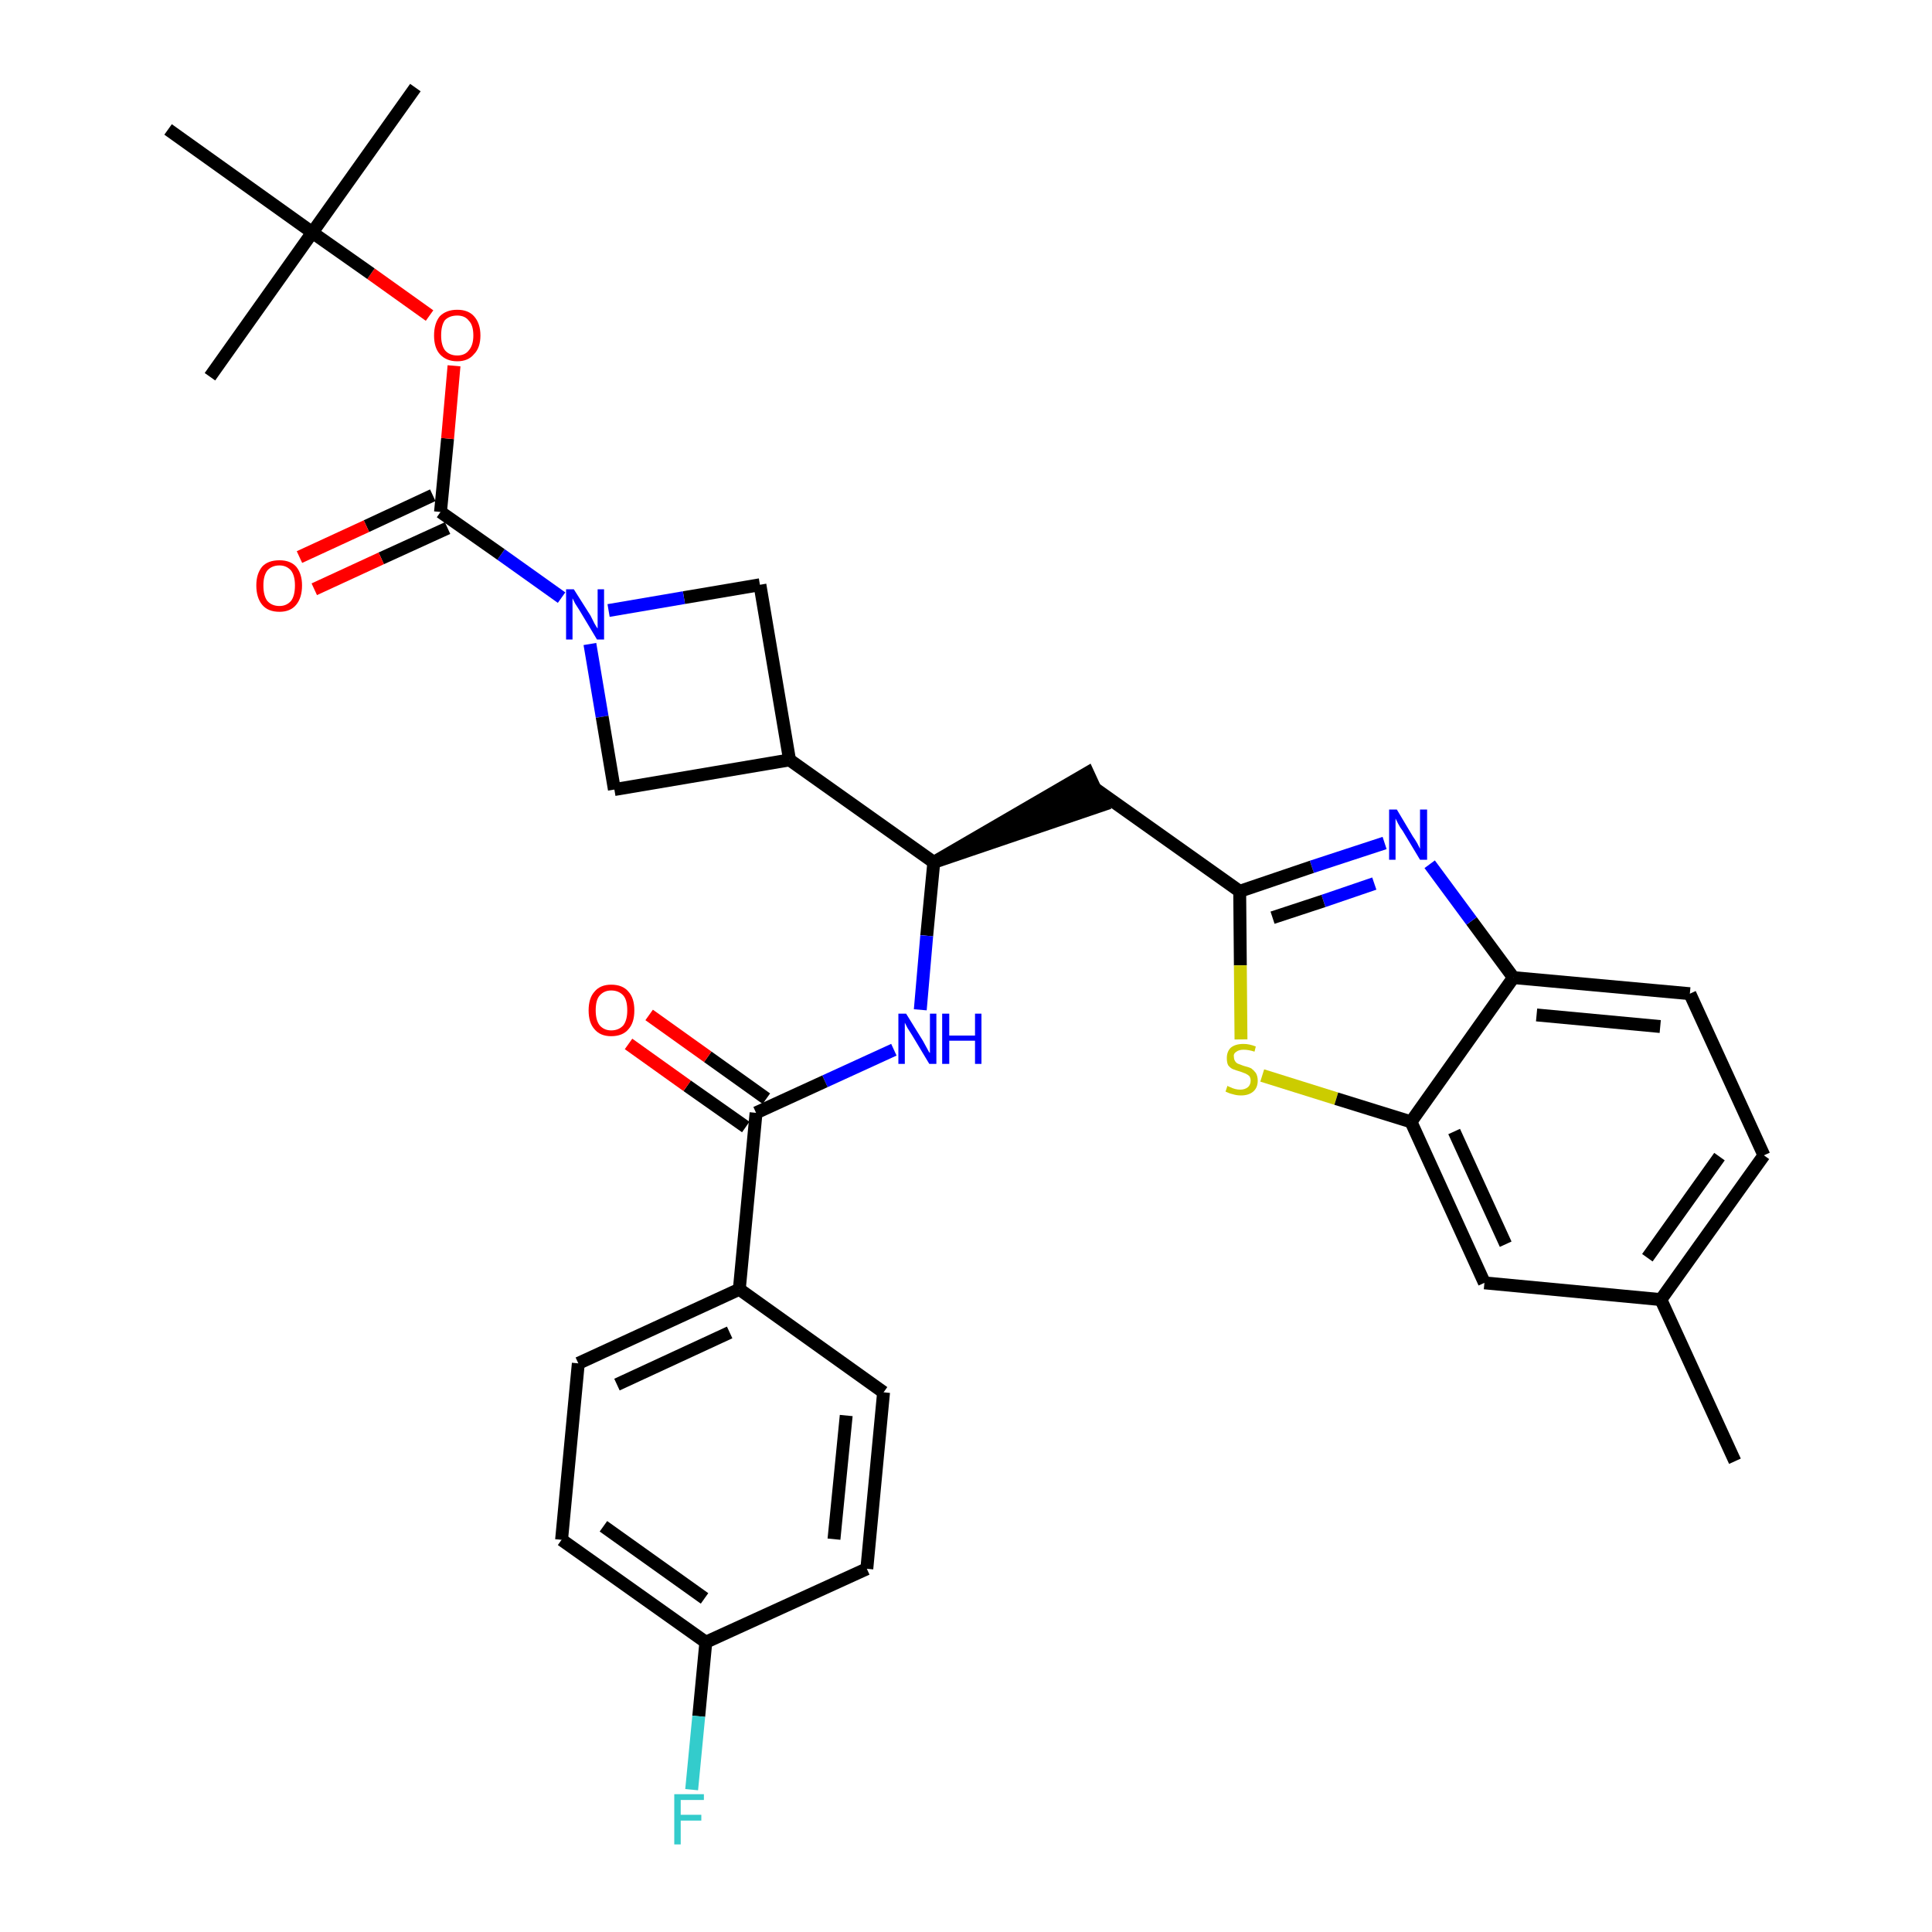 <?xml version='1.0' encoding='iso-8859-1'?>
<svg version='1.1' baseProfile='full'
              xmlns='http://www.w3.org/2000/svg'
                      xmlns:rdkit='http://www.rdkit.org/xml'
                      xmlns:xlink='http://www.w3.org/1999/xlink'
                  xml:space='preserve'
width='300px' height='300px' viewBox='0 0 300 300'>
<!-- END OF HEADER -->
<path class='bond-0 atom-0 atom-1' d='M 269.4,226.9 L 257.9,201.8' style='fill:none;fill-rule:evenodd;stroke:#000000;stroke-width:2.0px;stroke-linecap:butt;stroke-linejoin:miter;stroke-opacity:1' />
<path class='bond-1 atom-1 atom-2' d='M 257.9,201.8 L 273.9,179.4' style='fill:none;fill-rule:evenodd;stroke:#000000;stroke-width:2.0px;stroke-linecap:butt;stroke-linejoin:miter;stroke-opacity:1' />
<path class='bond-1 atom-1 atom-2' d='M 255.8,195.3 L 267.0,179.6' style='fill:none;fill-rule:evenodd;stroke:#000000;stroke-width:2.0px;stroke-linecap:butt;stroke-linejoin:miter;stroke-opacity:1' />
<path class='bond-32 atom-32 atom-1' d='M 230.5,199.2 L 257.9,201.8' style='fill:none;fill-rule:evenodd;stroke:#000000;stroke-width:2.0px;stroke-linecap:butt;stroke-linejoin:miter;stroke-opacity:1' />
<path class='bond-2 atom-2 atom-3' d='M 273.9,179.4 L 262.4,154.3' style='fill:none;fill-rule:evenodd;stroke:#000000;stroke-width:2.0px;stroke-linecap:butt;stroke-linejoin:miter;stroke-opacity:1' />
<path class='bond-3 atom-3 atom-4' d='M 262.4,154.3 L 235.0,151.8' style='fill:none;fill-rule:evenodd;stroke:#000000;stroke-width:2.0px;stroke-linecap:butt;stroke-linejoin:miter;stroke-opacity:1' />
<path class='bond-3 atom-3 atom-4' d='M 257.8,159.4 L 238.6,157.6' style='fill:none;fill-rule:evenodd;stroke:#000000;stroke-width:2.0px;stroke-linecap:butt;stroke-linejoin:miter;stroke-opacity:1' />
<path class='bond-4 atom-4 atom-5' d='M 235.0,151.8 L 228.5,143.0' style='fill:none;fill-rule:evenodd;stroke:#000000;stroke-width:2.0px;stroke-linecap:butt;stroke-linejoin:miter;stroke-opacity:1' />
<path class='bond-4 atom-4 atom-5' d='M 228.5,143.0 L 222.0,134.2' style='fill:none;fill-rule:evenodd;stroke:#0000FF;stroke-width:2.0px;stroke-linecap:butt;stroke-linejoin:miter;stroke-opacity:1' />
<path class='bond-33 atom-31 atom-4' d='M 219.1,174.2 L 235.0,151.8' style='fill:none;fill-rule:evenodd;stroke:#000000;stroke-width:2.0px;stroke-linecap:butt;stroke-linejoin:miter;stroke-opacity:1' />
<path class='bond-5 atom-5 atom-6' d='M 215.0,130.9 L 203.7,134.6' style='fill:none;fill-rule:evenodd;stroke:#0000FF;stroke-width:2.0px;stroke-linecap:butt;stroke-linejoin:miter;stroke-opacity:1' />
<path class='bond-5 atom-5 atom-6' d='M 203.7,134.6 L 192.5,138.4' style='fill:none;fill-rule:evenodd;stroke:#000000;stroke-width:2.0px;stroke-linecap:butt;stroke-linejoin:miter;stroke-opacity:1' />
<path class='bond-5 atom-5 atom-6' d='M 213.4,137.2 L 205.5,139.9' style='fill:none;fill-rule:evenodd;stroke:#0000FF;stroke-width:2.0px;stroke-linecap:butt;stroke-linejoin:miter;stroke-opacity:1' />
<path class='bond-5 atom-5 atom-6' d='M 205.5,139.9 L 197.6,142.5' style='fill:none;fill-rule:evenodd;stroke:#000000;stroke-width:2.0px;stroke-linecap:butt;stroke-linejoin:miter;stroke-opacity:1' />
<path class='bond-6 atom-6 atom-7' d='M 192.5,138.4 L 170.1,122.5' style='fill:none;fill-rule:evenodd;stroke:#000000;stroke-width:2.0px;stroke-linecap:butt;stroke-linejoin:miter;stroke-opacity:1' />
<path class='bond-29 atom-6 atom-30' d='M 192.5,138.4 L 192.6,149.9' style='fill:none;fill-rule:evenodd;stroke:#000000;stroke-width:2.0px;stroke-linecap:butt;stroke-linejoin:miter;stroke-opacity:1' />
<path class='bond-29 atom-6 atom-30' d='M 192.6,149.9 L 192.7,161.4' style='fill:none;fill-rule:evenodd;stroke:#CCCC00;stroke-width:2.0px;stroke-linecap:butt;stroke-linejoin:miter;stroke-opacity:1' />
<path class='bond-7 atom-8 atom-7' d='M 145.0,133.9 L 171.2,125.0 L 168.9,120.0 Z' style='fill:#000000;fill-rule:evenodd;fill-opacity:1;stroke:#000000;stroke-width:2.0px;stroke-linecap:butt;stroke-linejoin:miter;stroke-opacity:1;' />
<path class='bond-8 atom-8 atom-9' d='M 145.0,133.9 L 143.9,145.3' style='fill:none;fill-rule:evenodd;stroke:#000000;stroke-width:2.0px;stroke-linecap:butt;stroke-linejoin:miter;stroke-opacity:1' />
<path class='bond-8 atom-8 atom-9' d='M 143.9,145.3 L 142.9,156.8' style='fill:none;fill-rule:evenodd;stroke:#0000FF;stroke-width:2.0px;stroke-linecap:butt;stroke-linejoin:miter;stroke-opacity:1' />
<path class='bond-18 atom-8 atom-19' d='M 145.0,133.9 L 122.6,118.0' style='fill:none;fill-rule:evenodd;stroke:#000000;stroke-width:2.0px;stroke-linecap:butt;stroke-linejoin:miter;stroke-opacity:1' />
<path class='bond-9 atom-9 atom-10' d='M 138.8,163.0 L 128.1,167.9' style='fill:none;fill-rule:evenodd;stroke:#0000FF;stroke-width:2.0px;stroke-linecap:butt;stroke-linejoin:miter;stroke-opacity:1' />
<path class='bond-9 atom-9 atom-10' d='M 128.1,167.9 L 117.4,172.8' style='fill:none;fill-rule:evenodd;stroke:#000000;stroke-width:2.0px;stroke-linecap:butt;stroke-linejoin:miter;stroke-opacity:1' />
<path class='bond-10 atom-10 atom-11' d='M 119.0,170.6 L 109.9,164.1' style='fill:none;fill-rule:evenodd;stroke:#000000;stroke-width:2.0px;stroke-linecap:butt;stroke-linejoin:miter;stroke-opacity:1' />
<path class='bond-10 atom-10 atom-11' d='M 109.9,164.1 L 100.8,157.6' style='fill:none;fill-rule:evenodd;stroke:#FF0000;stroke-width:2.0px;stroke-linecap:butt;stroke-linejoin:miter;stroke-opacity:1' />
<path class='bond-10 atom-10 atom-11' d='M 115.8,175.0 L 106.7,168.6' style='fill:none;fill-rule:evenodd;stroke:#000000;stroke-width:2.0px;stroke-linecap:butt;stroke-linejoin:miter;stroke-opacity:1' />
<path class='bond-10 atom-10 atom-11' d='M 106.7,168.6 L 97.6,162.1' style='fill:none;fill-rule:evenodd;stroke:#FF0000;stroke-width:2.0px;stroke-linecap:butt;stroke-linejoin:miter;stroke-opacity:1' />
<path class='bond-11 atom-10 atom-12' d='M 117.4,172.8 L 114.8,200.2' style='fill:none;fill-rule:evenodd;stroke:#000000;stroke-width:2.0px;stroke-linecap:butt;stroke-linejoin:miter;stroke-opacity:1' />
<path class='bond-12 atom-12 atom-13' d='M 114.8,200.2 L 89.8,211.7' style='fill:none;fill-rule:evenodd;stroke:#000000;stroke-width:2.0px;stroke-linecap:butt;stroke-linejoin:miter;stroke-opacity:1' />
<path class='bond-12 atom-12 atom-13' d='M 113.3,206.9 L 95.8,215.0' style='fill:none;fill-rule:evenodd;stroke:#000000;stroke-width:2.0px;stroke-linecap:butt;stroke-linejoin:miter;stroke-opacity:1' />
<path class='bond-34 atom-18 atom-12' d='M 137.2,216.2 L 114.8,200.2' style='fill:none;fill-rule:evenodd;stroke:#000000;stroke-width:2.0px;stroke-linecap:butt;stroke-linejoin:miter;stroke-opacity:1' />
<path class='bond-13 atom-13 atom-14' d='M 89.8,211.7 L 87.2,239.1' style='fill:none;fill-rule:evenodd;stroke:#000000;stroke-width:2.0px;stroke-linecap:butt;stroke-linejoin:miter;stroke-opacity:1' />
<path class='bond-14 atom-14 atom-15' d='M 87.2,239.1 L 109.6,255.0' style='fill:none;fill-rule:evenodd;stroke:#000000;stroke-width:2.0px;stroke-linecap:butt;stroke-linejoin:miter;stroke-opacity:1' />
<path class='bond-14 atom-14 atom-15' d='M 93.7,237.0 L 109.4,248.2' style='fill:none;fill-rule:evenodd;stroke:#000000;stroke-width:2.0px;stroke-linecap:butt;stroke-linejoin:miter;stroke-opacity:1' />
<path class='bond-15 atom-15 atom-16' d='M 109.6,255.0 L 108.5,266.5' style='fill:none;fill-rule:evenodd;stroke:#000000;stroke-width:2.0px;stroke-linecap:butt;stroke-linejoin:miter;stroke-opacity:1' />
<path class='bond-15 atom-15 atom-16' d='M 108.5,266.5 L 107.4,277.9' style='fill:none;fill-rule:evenodd;stroke:#33CCCC;stroke-width:2.0px;stroke-linecap:butt;stroke-linejoin:miter;stroke-opacity:1' />
<path class='bond-16 atom-15 atom-17' d='M 109.6,255.0 L 134.6,243.6' style='fill:none;fill-rule:evenodd;stroke:#000000;stroke-width:2.0px;stroke-linecap:butt;stroke-linejoin:miter;stroke-opacity:1' />
<path class='bond-17 atom-17 atom-18' d='M 134.6,243.6 L 137.2,216.2' style='fill:none;fill-rule:evenodd;stroke:#000000;stroke-width:2.0px;stroke-linecap:butt;stroke-linejoin:miter;stroke-opacity:1' />
<path class='bond-17 atom-17 atom-18' d='M 129.5,239.0 L 131.4,219.8' style='fill:none;fill-rule:evenodd;stroke:#000000;stroke-width:2.0px;stroke-linecap:butt;stroke-linejoin:miter;stroke-opacity:1' />
<path class='bond-19 atom-19 atom-20' d='M 122.6,118.0 L 118.0,90.8' style='fill:none;fill-rule:evenodd;stroke:#000000;stroke-width:2.0px;stroke-linecap:butt;stroke-linejoin:miter;stroke-opacity:1' />
<path class='bond-35 atom-29 atom-19' d='M 95.4,122.6 L 122.6,118.0' style='fill:none;fill-rule:evenodd;stroke:#000000;stroke-width:2.0px;stroke-linecap:butt;stroke-linejoin:miter;stroke-opacity:1' />
<path class='bond-20 atom-20 atom-21' d='M 118.0,90.8 L 106.2,92.8' style='fill:none;fill-rule:evenodd;stroke:#000000;stroke-width:2.0px;stroke-linecap:butt;stroke-linejoin:miter;stroke-opacity:1' />
<path class='bond-20 atom-20 atom-21' d='M 106.2,92.8 L 94.5,94.8' style='fill:none;fill-rule:evenodd;stroke:#0000FF;stroke-width:2.0px;stroke-linecap:butt;stroke-linejoin:miter;stroke-opacity:1' />
<path class='bond-21 atom-21 atom-22' d='M 87.2,92.8 L 77.8,86.1' style='fill:none;fill-rule:evenodd;stroke:#0000FF;stroke-width:2.0px;stroke-linecap:butt;stroke-linejoin:miter;stroke-opacity:1' />
<path class='bond-21 atom-21 atom-22' d='M 77.8,86.1 L 68.4,79.5' style='fill:none;fill-rule:evenodd;stroke:#000000;stroke-width:2.0px;stroke-linecap:butt;stroke-linejoin:miter;stroke-opacity:1' />
<path class='bond-28 atom-21 atom-29' d='M 91.6,100.0 L 93.5,111.3' style='fill:none;fill-rule:evenodd;stroke:#0000FF;stroke-width:2.0px;stroke-linecap:butt;stroke-linejoin:miter;stroke-opacity:1' />
<path class='bond-28 atom-21 atom-29' d='M 93.5,111.3 L 95.4,122.6' style='fill:none;fill-rule:evenodd;stroke:#000000;stroke-width:2.0px;stroke-linecap:butt;stroke-linejoin:miter;stroke-opacity:1' />
<path class='bond-22 atom-22 atom-23' d='M 67.2,76.9 L 56.9,81.7' style='fill:none;fill-rule:evenodd;stroke:#000000;stroke-width:2.0px;stroke-linecap:butt;stroke-linejoin:miter;stroke-opacity:1' />
<path class='bond-22 atom-22 atom-23' d='M 56.9,81.7 L 46.5,86.5' style='fill:none;fill-rule:evenodd;stroke:#FF0000;stroke-width:2.0px;stroke-linecap:butt;stroke-linejoin:miter;stroke-opacity:1' />
<path class='bond-22 atom-22 atom-23' d='M 69.5,82.0 L 59.2,86.7' style='fill:none;fill-rule:evenodd;stroke:#000000;stroke-width:2.0px;stroke-linecap:butt;stroke-linejoin:miter;stroke-opacity:1' />
<path class='bond-22 atom-22 atom-23' d='M 59.2,86.7 L 48.8,91.5' style='fill:none;fill-rule:evenodd;stroke:#FF0000;stroke-width:2.0px;stroke-linecap:butt;stroke-linejoin:miter;stroke-opacity:1' />
<path class='bond-23 atom-22 atom-24' d='M 68.4,79.5 L 69.5,68.1' style='fill:none;fill-rule:evenodd;stroke:#000000;stroke-width:2.0px;stroke-linecap:butt;stroke-linejoin:miter;stroke-opacity:1' />
<path class='bond-23 atom-22 atom-24' d='M 69.5,68.1 L 70.5,56.8' style='fill:none;fill-rule:evenodd;stroke:#FF0000;stroke-width:2.0px;stroke-linecap:butt;stroke-linejoin:miter;stroke-opacity:1' />
<path class='bond-24 atom-24 atom-25' d='M 66.7,49.0 L 57.6,42.5' style='fill:none;fill-rule:evenodd;stroke:#FF0000;stroke-width:2.0px;stroke-linecap:butt;stroke-linejoin:miter;stroke-opacity:1' />
<path class='bond-24 atom-24 atom-25' d='M 57.6,42.5 L 48.5,36.1' style='fill:none;fill-rule:evenodd;stroke:#000000;stroke-width:2.0px;stroke-linecap:butt;stroke-linejoin:miter;stroke-opacity:1' />
<path class='bond-25 atom-25 atom-26' d='M 48.5,36.1 L 64.5,13.6' style='fill:none;fill-rule:evenodd;stroke:#000000;stroke-width:2.0px;stroke-linecap:butt;stroke-linejoin:miter;stroke-opacity:1' />
<path class='bond-26 atom-25 atom-27' d='M 48.5,36.1 L 32.6,58.5' style='fill:none;fill-rule:evenodd;stroke:#000000;stroke-width:2.0px;stroke-linecap:butt;stroke-linejoin:miter;stroke-opacity:1' />
<path class='bond-27 atom-25 atom-28' d='M 48.5,36.1 L 26.1,20.1' style='fill:none;fill-rule:evenodd;stroke:#000000;stroke-width:2.0px;stroke-linecap:butt;stroke-linejoin:miter;stroke-opacity:1' />
<path class='bond-30 atom-30 atom-31' d='M 196.0,167.0 L 207.5,170.6' style='fill:none;fill-rule:evenodd;stroke:#CCCC00;stroke-width:2.0px;stroke-linecap:butt;stroke-linejoin:miter;stroke-opacity:1' />
<path class='bond-30 atom-30 atom-31' d='M 207.5,170.6 L 219.1,174.2' style='fill:none;fill-rule:evenodd;stroke:#000000;stroke-width:2.0px;stroke-linecap:butt;stroke-linejoin:miter;stroke-opacity:1' />
<path class='bond-31 atom-31 atom-32' d='M 219.1,174.2 L 230.5,199.2' style='fill:none;fill-rule:evenodd;stroke:#000000;stroke-width:2.0px;stroke-linecap:butt;stroke-linejoin:miter;stroke-opacity:1' />
<path class='bond-31 atom-31 atom-32' d='M 225.8,175.7 L 233.8,193.2' style='fill:none;fill-rule:evenodd;stroke:#000000;stroke-width:2.0px;stroke-linecap:butt;stroke-linejoin:miter;stroke-opacity:1' />
<path  class='atom-5' d='M 216.9 125.7
L 219.4 129.9
Q 219.7 130.3, 220.1 131.0
Q 220.5 131.8, 220.5 131.8
L 220.5 125.7
L 221.6 125.7
L 221.6 133.5
L 220.5 133.5
L 217.8 129.0
Q 217.4 128.5, 217.1 127.9
Q 216.8 127.3, 216.7 127.1
L 216.7 133.5
L 215.7 133.5
L 215.7 125.7
L 216.9 125.7
' fill='#0000FF'/>
<path  class='atom-9' d='M 140.7 157.4
L 143.3 161.6
Q 143.5 162.0, 143.9 162.7
Q 144.3 163.5, 144.4 163.5
L 144.4 157.4
L 145.4 157.4
L 145.4 165.2
L 144.3 165.2
L 141.6 160.7
Q 141.3 160.2, 140.9 159.6
Q 140.6 159.0, 140.5 158.8
L 140.5 165.2
L 139.5 165.2
L 139.5 157.4
L 140.7 157.4
' fill='#0000FF'/>
<path  class='atom-9' d='M 146.3 157.4
L 147.4 157.4
L 147.4 160.8
L 151.4 160.8
L 151.4 157.4
L 152.4 157.4
L 152.4 165.2
L 151.4 165.2
L 151.4 161.6
L 147.4 161.6
L 147.4 165.2
L 146.3 165.2
L 146.3 157.4
' fill='#0000FF'/>
<path  class='atom-11' d='M 91.4 156.9
Q 91.4 155.0, 92.3 154.0
Q 93.2 152.9, 94.9 152.9
Q 96.7 152.9, 97.6 154.0
Q 98.5 155.0, 98.5 156.9
Q 98.5 158.8, 97.6 159.8
Q 96.7 160.9, 94.9 160.9
Q 93.2 160.9, 92.3 159.8
Q 91.4 158.8, 91.4 156.9
M 94.9 160.0
Q 96.1 160.0, 96.8 159.2
Q 97.4 158.4, 97.4 156.9
Q 97.4 155.3, 96.8 154.6
Q 96.1 153.8, 94.9 153.8
Q 93.8 153.8, 93.1 154.6
Q 92.5 155.3, 92.5 156.9
Q 92.5 158.4, 93.1 159.2
Q 93.8 160.0, 94.9 160.0
' fill='#FF0000'/>
<path  class='atom-16' d='M 104.7 278.6
L 109.3 278.6
L 109.3 279.5
L 105.7 279.5
L 105.7 281.8
L 108.9 281.8
L 108.9 282.7
L 105.7 282.7
L 105.7 286.4
L 104.7 286.4
L 104.7 278.6
' fill='#33CCCC'/>
<path  class='atom-21' d='M 89.1 91.5
L 91.7 95.6
Q 91.9 96.0, 92.3 96.8
Q 92.7 97.5, 92.8 97.6
L 92.8 91.5
L 93.8 91.5
L 93.8 99.3
L 92.7 99.3
L 90.0 94.8
Q 89.7 94.3, 89.3 93.7
Q 89.0 93.1, 88.9 92.9
L 88.9 99.3
L 87.9 99.3
L 87.9 91.5
L 89.1 91.5
' fill='#0000FF'/>
<path  class='atom-23' d='M 39.8 90.9
Q 39.8 89.1, 40.7 88.0
Q 41.6 87.0, 43.4 87.0
Q 45.1 87.0, 46.0 88.0
Q 46.9 89.1, 46.9 90.9
Q 46.9 92.8, 46.0 93.9
Q 45.1 95.0, 43.4 95.0
Q 41.6 95.0, 40.7 93.9
Q 39.8 92.8, 39.8 90.9
M 43.4 94.1
Q 44.5 94.1, 45.2 93.3
Q 45.8 92.5, 45.8 90.9
Q 45.8 89.4, 45.2 88.6
Q 44.5 87.8, 43.4 87.8
Q 42.2 87.8, 41.5 88.6
Q 40.9 89.4, 40.9 90.9
Q 40.9 92.5, 41.5 93.3
Q 42.2 94.1, 43.4 94.1
' fill='#FF0000'/>
<path  class='atom-24' d='M 67.4 52.1
Q 67.4 50.2, 68.3 49.1
Q 69.3 48.1, 71.0 48.1
Q 72.7 48.1, 73.6 49.1
Q 74.6 50.2, 74.6 52.1
Q 74.6 54.0, 73.6 55.0
Q 72.7 56.1, 71.0 56.1
Q 69.3 56.1, 68.3 55.0
Q 67.4 54.0, 67.4 52.1
M 71.0 55.2
Q 72.2 55.2, 72.8 54.4
Q 73.5 53.6, 73.5 52.1
Q 73.5 50.5, 72.8 49.8
Q 72.2 49.0, 71.0 49.0
Q 69.8 49.0, 69.1 49.7
Q 68.5 50.5, 68.5 52.1
Q 68.5 53.6, 69.1 54.4
Q 69.8 55.2, 71.0 55.2
' fill='#FF0000'/>
<path  class='atom-30' d='M 190.6 168.6
Q 190.7 168.7, 191.0 168.8
Q 191.4 169.0, 191.8 169.1
Q 192.2 169.2, 192.6 169.2
Q 193.3 169.2, 193.8 168.8
Q 194.2 168.4, 194.2 167.8
Q 194.2 167.4, 194.0 167.1
Q 193.8 166.9, 193.4 166.7
Q 193.1 166.6, 192.6 166.4
Q 191.9 166.2, 191.4 166.0
Q 191.0 165.8, 190.7 165.4
Q 190.5 165.0, 190.5 164.3
Q 190.5 163.3, 191.1 162.7
Q 191.8 162.1, 193.1 162.1
Q 194.0 162.1, 195.0 162.5
L 194.8 163.3
Q 193.9 163.0, 193.1 163.0
Q 192.4 163.0, 192.0 163.3
Q 191.5 163.6, 191.6 164.1
Q 191.6 164.5, 191.8 164.8
Q 192.0 165.1, 192.3 165.2
Q 192.6 165.3, 193.1 165.5
Q 193.9 165.7, 194.3 165.9
Q 194.7 166.2, 195.0 166.6
Q 195.3 167.1, 195.3 167.8
Q 195.3 168.9, 194.6 169.5
Q 193.9 170.1, 192.7 170.1
Q 192.0 170.1, 191.4 169.9
Q 190.9 169.8, 190.3 169.5
L 190.6 168.6
' fill='#CCCC00'/>
</svg>
